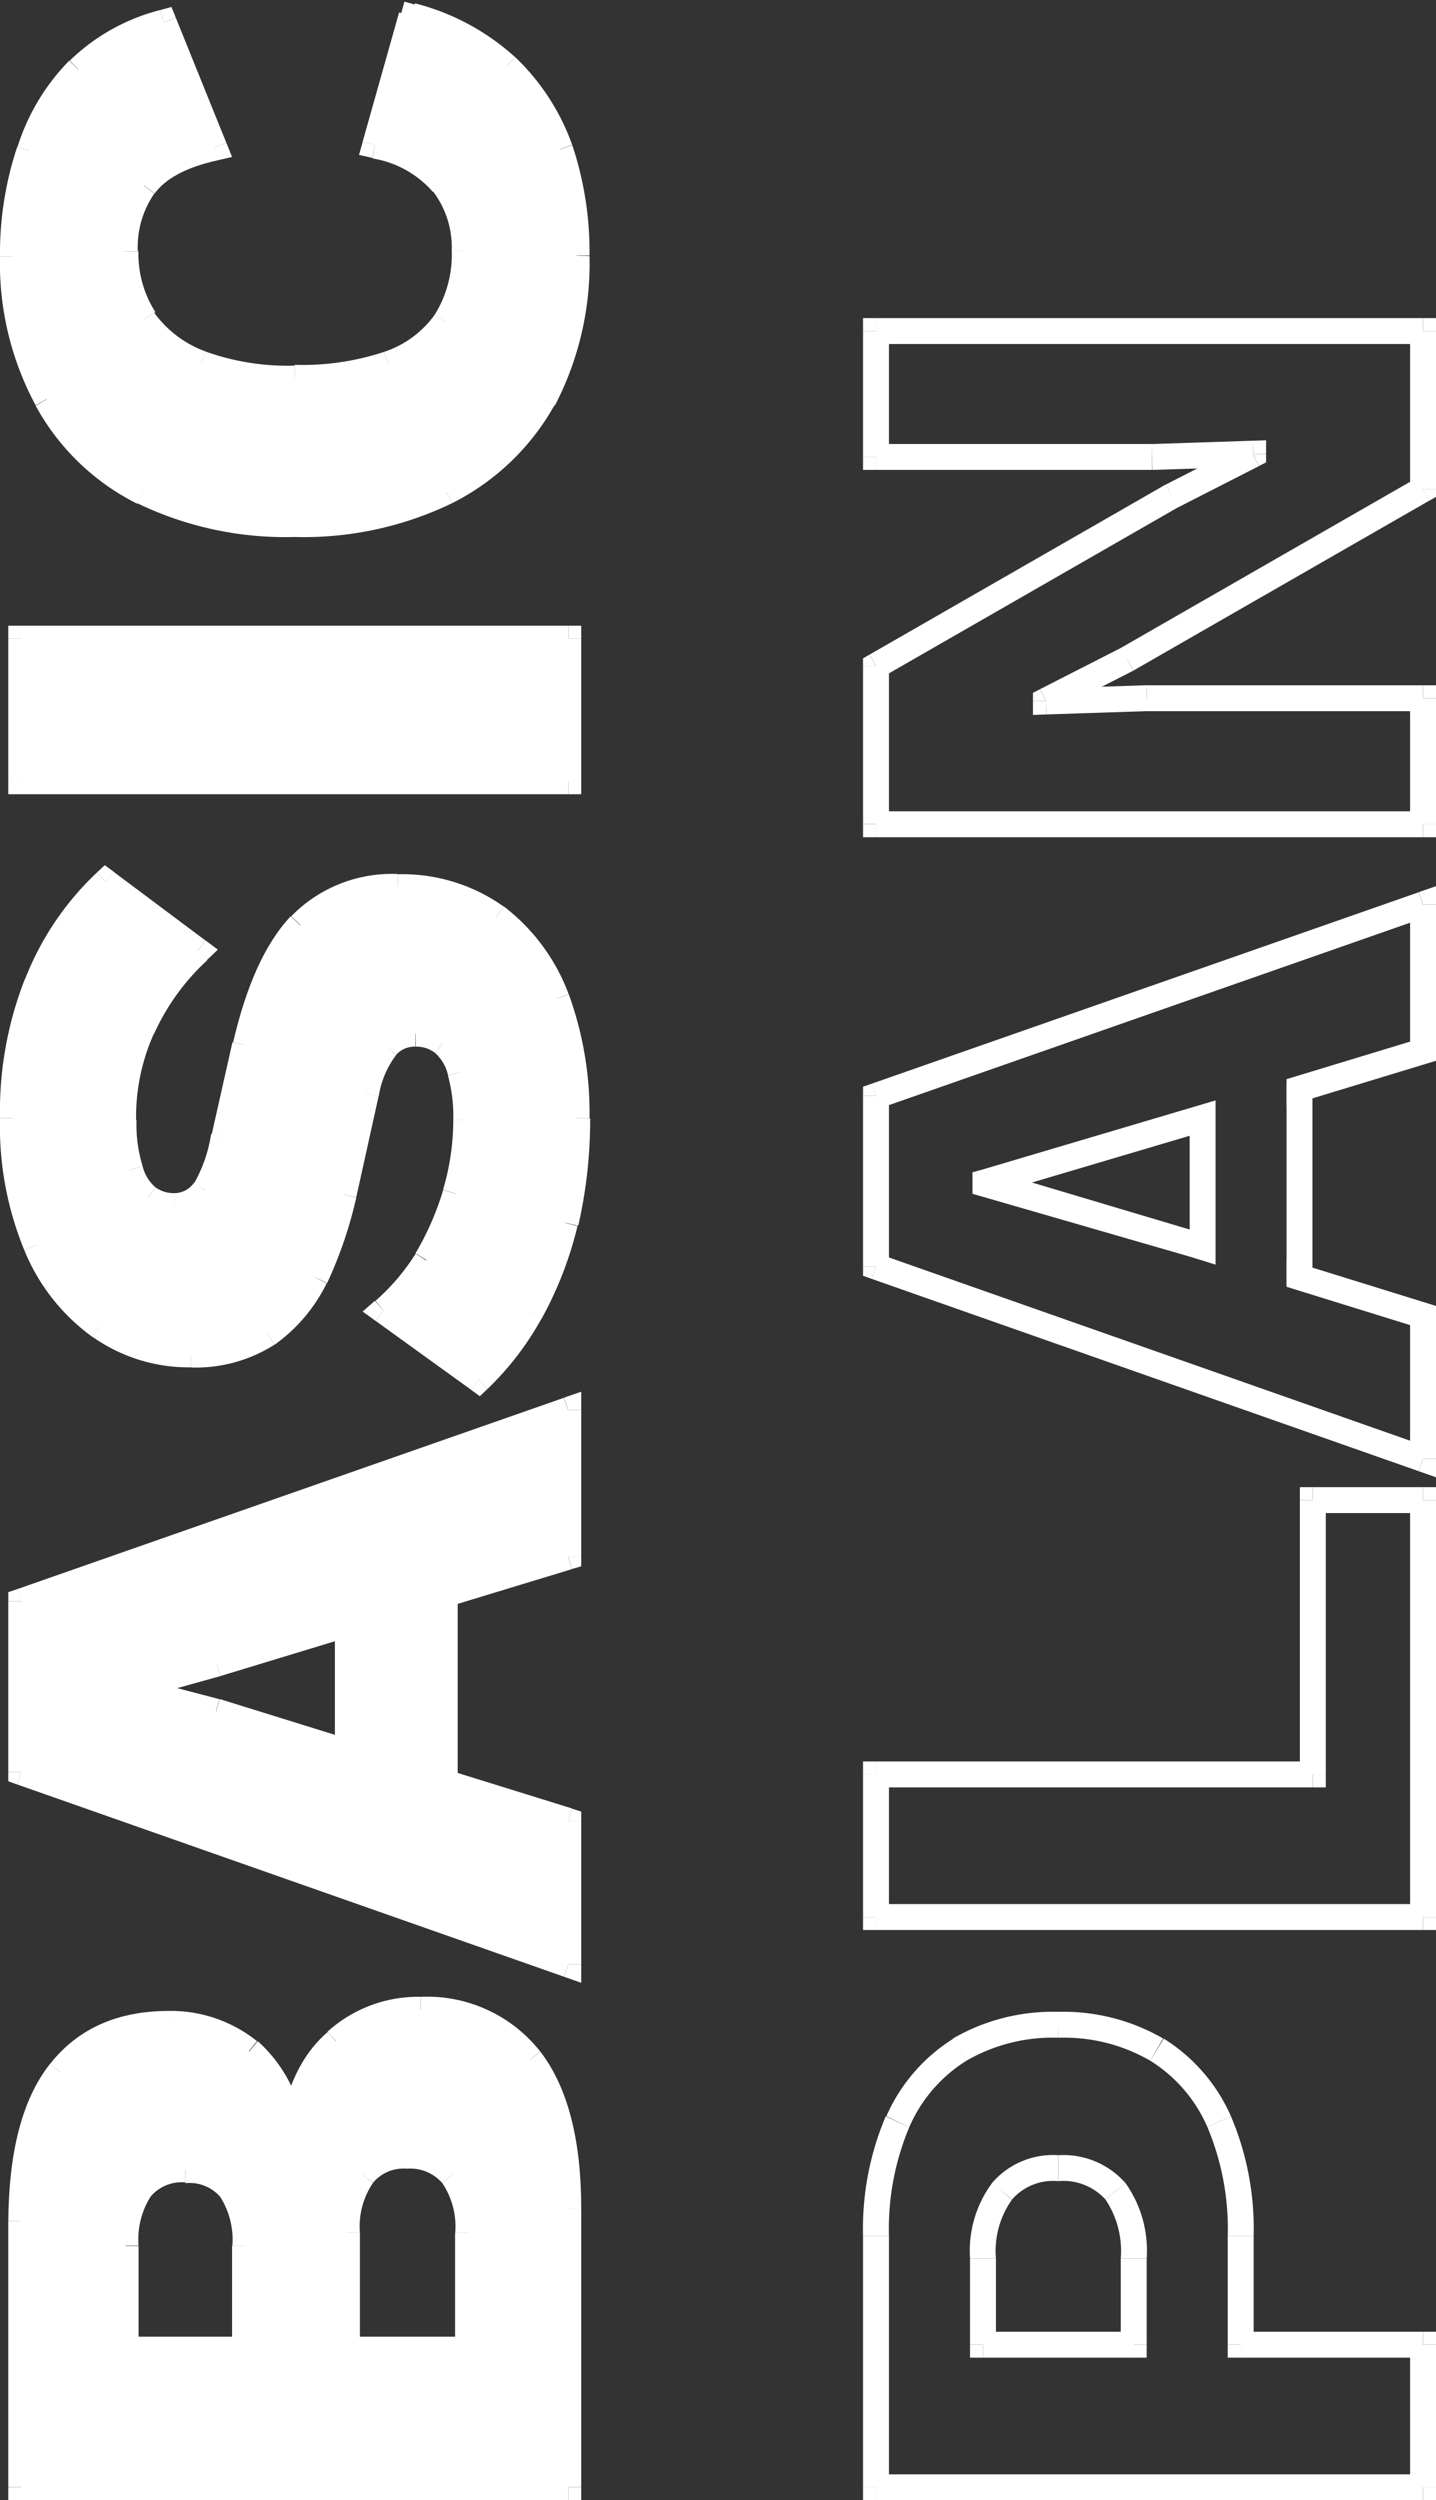 <svg xmlns="http://www.w3.org/2000/svg" viewBox="0 0 110.88 193.04"><rect x="0" y="0" width="110.88" height="193.04" fill="#333333" stroke="none"/><defs><style>.cls-1{fill:#fff;}</style></defs><g id="Layer_2" data-name="Layer 2"><g id="Layer_1-2" data-name="Layer 1"><rect class="cls-1" x="66.64" y="25.56" width="2" height="9.73"/><rect class="cls-1" x="67.64" y="34.28" width="21.31" height="2"/><rect class="cls-1" x="88.95" y="34.16" width="7.81" height="2" transform="translate(-1.1 3.06) rotate(-1.88)"/><rect class="cls-1" x="95.76" y="35.03" width="2" height="0.06"/><rect class="cls-1" x="90.1" y="35.69" width="7.04" height="2" transform="translate(-6.45 46.56) rotate(-27.03)"/><rect class="cls-1" x="65.89" y="43.85" width="26.35" height="2" transform="translate(-11.83 45.33) rotate(-29.87)"/><rect class="cls-1" x="66.64" y="51.41" width="2" height="12.22"/><rect class="cls-1" x="67.64" y="62.64" width="42.24" height="2"/><rect class="cls-1" x="108.88" y="53.91" width="2" height="9.73"/><rect class="cls-1" x="88.57" y="52.91" width="21.31" height="2"/><rect class="cls-1" x="80.76" y="53.04" width="7.81" height="2" transform="translate(-1.73 2.8) rotate(-1.88)"/><rect class="cls-1" x="79.76" y="54.1" width="2" height="0.06"/><rect class="cls-1" x="80.38" y="51.5" width="7.04" height="2" transform="translate(-14.69 43.86) rotate(-27.03)"/><rect class="cls-1" x="85.28" y="43.34" width="26.35" height="2" transform="translate(-9 54.92) rotate(-29.87)"/><rect class="cls-1" x="108.88" y="25.56" width="2" height="12.22"/><rect class="cls-1" x="67.64" y="24.56" width="42.24" height="2"/><rect class="cls-1" x="66.64" y="35.28" width="1" height="1"/><polygon class="cls-1" points="88.95 35.28 88.95 36.28 88.97 36.28 88.98 36.28 88.95 35.28"/><polygon class="cls-1" points="96.76 35.03 97.76 35.03 97.76 33.99 96.73 34.03 96.76 35.03"/><polygon class="cls-1" points="96.76 35.09 97.21 35.98 97.76 35.7 97.76 35.09 96.76 35.09"/><polygon class="cls-1" points="90.49 38.29 90.03 37.4 90.01 37.41 89.99 37.42 90.49 38.29"/><polygon class="cls-1" points="67.64 51.41 67.14 50.54 66.64 50.83 66.64 51.41 67.64 51.41"/><rect class="cls-1" x="66.64" y="63.64" width="1" height="1"/><rect class="cls-1" x="109.88" y="63.64" width="1" height="1"/><rect class="cls-1" x="109.88" y="52.91" width="1" height="1"/><polygon class="cls-1" points="88.57 53.91 88.57 52.91 88.55 52.91 88.53 52.91 88.57 53.91"/><polygon class="cls-1" points="80.76 54.16 79.76 54.16 79.76 55.2 80.79 55.16 80.76 54.16"/><polygon class="cls-1" points="80.76 54.1 80.31 53.21 79.76 53.49 79.76 54.1 80.76 54.1"/><polygon class="cls-1" points="87.03 50.9 87.49 51.79 87.51 51.78 87.53 51.77 87.03 50.9"/><polygon class="cls-1" points="109.88 37.78 110.38 38.65 110.88 38.36 110.88 37.78 109.88 37.78"/><rect class="cls-1" x="109.88" y="24.56" width="1" height="1"/><rect class="cls-1" x="66.64" y="24.56" width="1" height="1"/><rect class="cls-1" x="99.34" y="83.67" width="2" height="15.56"/><polygon class="cls-1" points="108.88 102.31 108.88 112.64 110.88 112.64 110.88 100.83 99.34 97.25 99.34 99.35 108.88 102.31"/><polygon class="cls-1" points="108.88 69.83 108.88 80.42 99.34 83.32 99.34 85.41 110.88 81.9 110.88 69.83 108.88 69.83"/><rect class="cls-1" x="66.38" y="76.22" width="44.75" height="2" transform="translate(-20.53 33.66) rotate(-19.29)"/><rect class="cls-1" x="66.64" y="84.61" width="2" height="13.18"/><rect class="cls-1" x="87.76" y="82.83" width="2" height="44.77" transform="translate(-39.94 154.06) rotate(-70.63)"/><polygon class="cls-1" points="91.86 97.02 93.86 97.64 93.86 84.96 75.82 90.31 75.09 90.51 75.09 91.27 75.09 91.4 75.09 92.17 91.86 97.02 91.86 94.93 79.68 91.3 91.86 87.69 91.86 97.02"/><polygon class="cls-1" points="109.88 69.83 110.88 69.83 110.88 68.42 109.55 68.88 109.88 69.83"/><polygon class="cls-1" points="67.64 84.61 67.31 83.67 66.64 83.9 66.64 84.61 67.64 84.61"/><polygon class="cls-1" points="67.64 97.8 66.64 97.8 66.64 98.5 67.31 98.74 67.64 97.8"/><polygon class="cls-1" points="109.88 112.64 109.55 113.59 110.88 114.06 110.88 112.64 109.88 112.64"/><rect class="cls-1" x="67.64" y="136" width="33.73" height="2"/><rect class="cls-1" x="66.64" y="137" width="2" height="11.01"/><rect class="cls-1" x="67.64" y="147.01" width="42.24" height="2"/><rect class="cls-1" x="108.88" y="115.82" width="2" height="32.19"/><rect class="cls-1" x="101.37" y="114.82" width="8.51" height="2"/><rect class="cls-1" x="100.37" y="115.82" width="2" height="21.18"/><rect class="cls-1" x="66.64" y="136" width="1" height="1"/><rect class="cls-1" x="66.64" y="148.01" width="1" height="1"/><rect class="cls-1" x="109.88" y="148.01" width="1" height="1"/><rect class="cls-1" x="109.88" y="114.82" width="1" height="1"/><rect class="cls-1" x="100.37" y="114.82" width="1" height="1"/><rect class="cls-1" x="101.37" y="137" width="1" height="1"/><rect class="cls-1" x="86.54" y="174.37" width="2" height="6.66"/><rect class="cls-1" x="75.9" y="180.03" width="11.65" height="2"/><rect class="cls-1" x="74.9" y="174.37" width="2" height="6.66"/><path class="cls-1" d="M76.61,168.54a8.79,8.79,0,0,0-1.71,5.83h2a6.84,6.84,0,0,1,1.23-4.53Z"/><path class="cls-1" d="M81.72,166.4a6.19,6.19,0,0,0-5.14,2.17l1.57,1.24a4.22,4.22,0,0,1,3.57-1.41Z"/><path class="cls-1" d="M86.91,168.56a6.37,6.37,0,0,0-5.19-2.16v2a4.39,4.39,0,0,1,3.64,1.42Z"/><path class="cls-1" d="M88.54,174.37a9,9,0,0,0-1.63-5.81l-1.55,1.26a7.15,7.15,0,0,1,1.18,4.55Z"/><rect class="cls-1" x="66.64" y="172.65" width="2" height="19.39"/><rect class="cls-1" x="67.64" y="191.04" width="42.24" height="2"/><rect class="cls-1" x="108.88" y="181.03" width="2" height="11.01"/><rect class="cls-1" x="95.8" y="180.03" width="14.08" height="2"/><rect class="cls-1" x="94.8" y="172.65" width="2" height="8.38"/><path class="cls-1" d="M93.23,164.23a20.28,20.28,0,0,1,1.57,8.42h2a22.23,22.23,0,0,0-1.75-9.25Z"/><path class="cls-1" d="M88.81,159.1a11.35,11.35,0,0,1,4.42,5.13l1.82-.83a13.42,13.42,0,0,0-5.19-6Z"/><path class="cls-1" d="M81.72,157.33a13.26,13.26,0,0,1,7.09,1.77l1-1.71a15.37,15.37,0,0,0-8.14-2.06Z"/><path class="cls-1" d="M74.63,159.1a13.26,13.26,0,0,1,7.09-1.77v-2a15.37,15.37,0,0,0-8.14,2.06Z"/><path class="cls-1" d="M70.21,164.23a11.35,11.35,0,0,1,4.42-5.13l-1-1.71a13.42,13.42,0,0,0-5.19,6Z"/><path class="cls-1" d="M68.64,172.65a20.28,20.28,0,0,1,1.57-8.42l-1.82-.83a22.23,22.23,0,0,0-1.75,9.25Z"/><rect class="cls-1" x="87.54" y="181.03" width="1" height="1"/><rect class="cls-1" x="74.9" y="181.03" width="1" height="1"/><polygon class="cls-1" points="77.37 169.19 78.13 169.84 78.14 169.82 78.15 169.81 77.37 169.19"/><polygon class="cls-1" points="86.14 169.19 86.91 168.56 86.91 168.56 86.14 169.19"/><rect class="cls-1" x="66.64" y="192.04" width="1" height="1"/><rect class="cls-1" x="109.88" y="192.04" width="1" height="1"/><rect class="cls-1" x="109.88" y="180.03" width="1" height="1"/><rect class="cls-1" x="94.8" y="181.03" width="1" height="1"/><path class="cls-1" d="M94.14,163.81l-.91.42Z"/><path class="cls-1" d="M89.34,158.25l-.53.85Z"/><path class="cls-1" d="M74.1,158.25l.53.85Z"/><path class="cls-1" d="M69.3,163.81l.91.42Z"/><rect class="cls-1" x="25.19" y="5.22" width="10.37" height="2" transform="translate(16.14 33.77) rotate(-74.25)"/><path class="cls-1" d="M35,13.53a9.8,9.8,0,0,0-5.82-3.3l-.43,2a7.86,7.86,0,0,1,4.68,2.59Z"/><path class="cls-1" d="M36.88,19.34A9.09,9.09,0,0,0,35,13.54l-1.57,1.23a7.14,7.14,0,0,1,1.45,4.57Z"/><path class="cls-1" d="M35.24,25.39a10.79,10.79,0,0,0,1.64-6.05h-2a8.73,8.73,0,0,1-1.31,4.95Z"/><path class="cls-1" d="M30.34,29.05a9.84,9.84,0,0,0,4.9-3.65l-1.66-1.12a7.82,7.82,0,0,1-3.93,2.89Z"/><path class="cls-1" d="M22.76,30.2a22.18,22.18,0,0,0,7.58-1.15l-.69-1.88a20.09,20.09,0,0,1-6.89,1Z"/><path class="cls-1" d="M15.16,29a20.55,20.55,0,0,0,7.6,1.23v-2a18.74,18.74,0,0,1-6.86-1.08Z"/><path class="cls-1" d="M10.28,25.21A10.54,10.54,0,0,0,15.15,29l.76-1.85a8.51,8.51,0,0,1-4-3Z"/><path class="cls-1" d="M8.64,19.4a10.25,10.25,0,0,0,1.64,5.8L12,24.1a8.34,8.34,0,0,1-1.31-4.7Z"/><path class="cls-1" d="M10.31,13.75A9.24,9.24,0,0,0,8.64,19.4h2a7.27,7.27,0,0,1,1.28-4.46Z"/><path class="cls-1" d="M16.33,10.43c-2.74.62-4.84,1.68-6,3.33l1.62,1.17c.78-1.07,2.31-2,4.85-2.55Z"/><rect class="cls-1" x="13.6" y="1.36" width="2" height="10.42" transform="translate(-1.4 5.95) rotate(-22)"/><path class="cls-1" d="M6.76,6.09a13.41,13.41,0,0,1,6.15-3.38L12.39.77a15.48,15.48,0,0,0-7,3.91Z"/><path class="cls-1" d="M3.23,12A14.7,14.7,0,0,1,6.76,6.09L5.35,4.68a16.62,16.62,0,0,0-4,6.67Z"/><path class="cls-1" d="M2,19.79A23.55,23.55,0,0,1,3.23,12l-1.9-.66A26,26,0,0,0,0,19.79Z"/><path class="cls-1" d="M4.5,30.31A21,21,0,0,1,2,19.79H0a23.11,23.11,0,0,0,2.75,11.5Z"/><path class="cls-1" d="M11.5,37.07a16.19,16.19,0,0,1-7-6.75l-1.75,1a18.2,18.2,0,0,0,7.84,7.57Z"/><path class="cls-1" d="M22.76,39.46A24.35,24.35,0,0,1,11.5,37.07l-.91,1.78a26.32,26.32,0,0,0,12.17,2.61Z"/><path class="cls-1" d="M34,37.07a24.35,24.35,0,0,1-11.26,2.39v2a26.32,26.32,0,0,0,12.17-2.61Z"/><path class="cls-1" d="M41.09,30.31A16.55,16.55,0,0,1,34,37.07l.91,1.78a18.66,18.66,0,0,0,7.9-7.56Z"/><path class="cls-1" d="M43.52,19.72a21.74,21.74,0,0,1-2.44,10.6l1.76,1a23.75,23.75,0,0,0,2.68-11.56Z"/><path class="cls-1" d="M42.29,11.86a23.74,23.74,0,0,1,1.23,7.86h2a26.05,26.05,0,0,0-1.33-8.51Z"/><path class="cls-1" d="M38.39,5.86a15.43,15.43,0,0,1,3.91,6l1.88-.68a17.48,17.48,0,0,0-4.41-6.78Z"/><path class="cls-1" d="M31.52,2.19A16.33,16.33,0,0,1,38.4,5.86L39.76,4.4A18.16,18.16,0,0,0,32.05.26Z"/><polygon class="cls-1" points="28.97 11.21 28.01 10.94 27.72 11.96 28.75 12.19 28.97 11.21"/><polygon class="cls-1" points="34.22 14.16 35 13.54 35 13.53 34.22 14.16"/><polygon class="cls-1" points="34.41 24.84 35.24 25.4 35.24 25.39 34.41 24.84"/><path class="cls-1" d="M30,28.11l.35.94Z"/><polygon class="cls-1" points="15.53 28.04 15.15 28.97 15.16 28.97 15.53 28.04"/><polygon class="cls-1" points="11.11 24.65 10.28 25.2 10.28 25.21 11.11 24.65"/><polygon class="cls-1" points="11.11 14.35 11.91 14.94 11.92 14.94 11.92 14.93 11.11 14.35"/><polygon class="cls-1" points="16.55 11.4 16.77 12.38 17.92 12.12 17.48 11.03 16.55 11.4"/><polygon class="cls-1" points="12.65 1.74 13.57 1.36 13.24 0.54 12.39 0.77 12.65 1.74"/><path class="cls-1" d="M6.06,5.39l-.71-.71Z"/><polygon class="cls-1" points="2.28 11.66 3.23 11.99 3.23 11.98 3.23 11.97 2.28 11.66"/><polygon class="cls-1" points="3.62 30.8 4.5 30.32 4.5 30.31 3.62 30.8"/><path class="cls-1" d="M11.05,38l.45-.89Z"/><path class="cls-1" d="M34.47,38,34,37.07Z"/><polygon class="cls-1" points="41.96 30.8 42.83 31.29 42.84 31.28 41.96 30.8"/><polygon class="cls-1" points="43.24 11.53 44.19 11.21 44.18 11.2 44.18 11.19 43.24 11.53"/><polygon class="cls-1" points="39.08 5.13 39.77 4.41 39.76 4.4 39.08 5.13"/><rect class="cls-1" x="30.94" y="0.11" width="1" height="1" transform="matrix(0.27, -0.96, 0.96, 0.27, 22.5, 30.76)"/><rect class="cls-1" x="0.64" y="49.31" width="2" height="11.01"/><rect class="cls-1" x="1.64" y="59.32" width="42.24" height="2"/><rect class="cls-1" x="42.88" y="49.31" width="2" height="11.01"/><rect class="cls-1" x="1.64" y="48.31" width="42.24" height="2"/><rect class="cls-1" x="0.64" y="60.32" width="1" height="1"/><rect class="cls-1" x="43.88" y="60.32" width="1" height="1"/><rect class="cls-1" x="43.88" y="48.31" width="1" height="1"/><rect class="cls-1" x="0.64" y="48.31" width="1" height="1"/><path class="cls-1" d="M3.71,95.73A23.24,23.24,0,0,1,2,86.34H0A25.15,25.15,0,0,0,1.88,96.53Z"/><path class="cls-1" d="M8.29,101.58a13.4,13.4,0,0,1-4.58-5.85l-1.83.8a15.43,15.43,0,0,0,5.27,6.7Z"/><path class="cls-1" d="M14.76,103.58a10.9,10.9,0,0,1-6.46-2l-1.16,1.63a12.87,12.87,0,0,0,7.62,2.36Z"/><path class="cls-1" d="M20.09,102.15a9.32,9.32,0,0,1-5.33,1.43v2a11.3,11.3,0,0,0,6.45-1.77Z"/><path class="cls-1" d="M23.47,98.17a10.52,10.52,0,0,1-3.39,4l1.14,1.64a12.67,12.67,0,0,0,4-4.72Z"/><path class="cls-1" d="M25.56,92a30.22,30.22,0,0,1-2.1,6.2l1.8.86a32.54,32.54,0,0,0,2.25-6.6Z"/><rect class="cls-1" x="23.4" y="87.32" width="8" height="2" transform="translate(-64.76 95.99) rotate(-77.52)"/><path class="cls-1" d="M29.16,80.07a8.69,8.69,0,0,0-1.87,4.12l1.95.46a7.1,7.1,0,0,1,1.33-3.17Z"/><path class="cls-1" d="M32.1,78.81a3.93,3.93,0,0,0-3,1.28l1.47,1.37a1.91,1.91,0,0,1,1.5-.65Z"/><path class="cls-1" d="M34.83,79.73a4.29,4.29,0,0,0-2.73-.92v2a2.33,2.33,0,0,1,1.5.49Z"/><path class="cls-1" d="M36.52,82.48a5.19,5.19,0,0,0-1.69-2.75L33.6,81.3a3.27,3.27,0,0,1,1,1.74Z"/><path class="cls-1" d="M37,86.47a14.15,14.15,0,0,0-.49-4l-1.92.58A11.93,11.93,0,0,1,35,86.47Z"/><path class="cls-1" d="M36.14,92.45a21.05,21.05,0,0,0,.87-6H35a18.94,18.94,0,0,1-.79,5.41Z"/><path class="cls-1" d="M33.8,97.8a24,24,0,0,0,2.33-5.35l-1.91-.57a22,22,0,0,1-2.14,4.89Z"/><path class="cls-1" d="M30.26,102a18.76,18.76,0,0,0,3.52-4.13l-1.69-1.07A16.55,16.55,0,0,1,29,100.43Z"/><rect class="cls-1" x="32.29" y="99.31" width="2" height="9.08" transform="translate(-70.4 70.06) rotate(-54.18)"/><path class="cls-1" d="M40.06,100.83a20.65,20.65,0,0,1-3.78,4.94l1.37,1.46a22.82,22.82,0,0,0,4.16-5.42Z"/><path class="cls-1" d="M42.65,94.16a26.4,26.4,0,0,1-2.59,6.67l1.75,1a28.61,28.61,0,0,0,2.78-7.16Z"/><path class="cls-1" d="M43.52,86.34a34.31,34.31,0,0,1-.87,7.84l2,.45a36.7,36.7,0,0,0,.92-8.29Z"/><path class="cls-1" d="M42.05,77.48a24.81,24.81,0,0,1,1.47,8.86h2a26.87,26.87,0,0,0-1.6-9.57Z"/><path class="cls-1" d="M37.71,71.59a13.21,13.21,0,0,1,4.34,5.9l1.86-.73a15.18,15.18,0,0,0-5-6.77Z"/><path class="cls-1" d="M30.7,69.48a11.52,11.52,0,0,1,7,2.11L38.9,70a13.48,13.48,0,0,0-8.2-2.5Z"/><path class="cls-1" d="M23.93,72.12a8.88,8.88,0,0,1,6.77-2.64v-2a10.86,10.86,0,0,0-8.21,3.26Z"/><path class="cls-1" d="M19.89,80.94c1-4.15,2.34-7,4-8.82l-1.44-1.38C20.43,72.89,19,76.18,18,80.48Z"/><rect class="cls-1" x="14.48" y="83.26" width="7.28" height="2" transform="translate(-68.06 83.42) rotate(-77.31)"/><path class="cls-1" d="M16.6,92.48A13,13,0,0,0,18.3,88l-2-.44A11,11,0,0,1,15,91.34Z"/><path class="cls-1" d="M13.48,94.12a3.85,3.85,0,0,0,3.09-1.59L15,91.29a1.86,1.86,0,0,1-1.52.83Z"/><path class="cls-1" d="M10.85,93.3a4.46,4.46,0,0,0,2.63.82v-2A2.44,2.44,0,0,1,12,91.67Z"/><path class="cls-1" d="M9.08,90.7a5.18,5.18,0,0,0,1.77,2.6L12,91.67A3.19,3.19,0,0,1,11,90Z"/><path class="cls-1" d="M8.51,86.53a13,13,0,0,0,.57,4.17L11,90a10.94,10.94,0,0,1-.46-3.51Z"/><path class="cls-1" d="M10.08,78.94a17.7,17.7,0,0,0-1.57,7.59h2a15.69,15.69,0,0,1,1.38-6.74Z"/><path class="cls-1" d="M14.58,72.69A19.63,19.63,0,0,0,10.07,79l1.83.81A17.51,17.51,0,0,1,16,74.14Z"/><rect class="cls-1" x="10.72" y="66.32" width="2" height="8.87" transform="translate(-51.97 37.77) rotate(-53.21)"/><path class="cls-1" d="M3.79,76.34a20.55,20.55,0,0,1,5.07-7.51L7.48,67.37a22.53,22.53,0,0,0-5.55,8.24Z"/><path class="cls-1" d="M2,86.34a25.86,25.86,0,0,1,1.78-10l-1.85-.77A28,28,0,0,0,0,86.34Z"/><path class="cls-1" d="M2.79,96.13l-.91.4Z"/><polygon class="cls-1" points="7.72 102.41 8.3 101.59 8.29 101.58 7.72 102.41"/><polygon class="cls-1" points="20.65 102.98 21.21 103.81 21.22 103.8 20.65 102.98"/><polygon class="cls-1" points="24.36 98.63 25.25 99.08 25.26 99.07 25.26 99.06 24.36 98.63"/><polygon class="cls-1" points="26.54 92.23 27.51 92.45 27.51 92.44 26.54 92.23"/><polygon class="cls-1" points="28.26 84.42 27.29 84.19 27.29 84.2 27.29 84.2 28.26 84.42"/><polygon class="cls-1" points="29.86 80.77 30.57 81.48 30.58 81.47 30.59 81.45 29.86 80.77"/><polygon class="cls-1" points="35.56 82.76 34.6 83.04 34.6 83.05 35.56 82.76"/><polygon class="cls-1" points="35.18 92.17 36.13 92.45 36.13 92.45 35.18 92.17"/><polygon class="cls-1" points="32.94 97.28 33.78 97.82 33.79 97.81 33.8 97.8 32.94 97.28"/><polygon class="cls-1" points="29.61 101.19 28.95 100.43 28 101.26 29.02 102 29.61 101.19"/><polygon class="cls-1" points="36.97 106.5 36.38 107.31 37.05 107.8 37.65 107.23 36.97 106.5"/><path class="cls-1" d="M40.94,101.32l.87.49Z"/><polygon class="cls-1" points="43.62 94.41 44.59 94.65 44.6 94.64 44.6 94.63 43.62 94.41"/><polygon class="cls-1" points="42.98 77.13 43.92 76.77 43.91 76.76 42.98 77.13"/><polygon class="cls-1" points="38.31 70.79 38.91 69.99 38.9 69.98 38.31 70.79"/><polygon class="cls-1" points="18.92 80.71 17.95 80.48 17.94 80.49 18.92 80.71"/><polygon class="cls-1" points="17.32 87.81 18.3 88.03 18.3 88.03 17.32 87.81"/><polygon class="cls-1" points="15.78 91.91 16.57 92.53 16.59 92.51 16.6 92.48 15.78 91.91"/><path class="cls-1" d="M11.43,92.48l.58-.81Z"/><path class="cls-1" d="M10,90.37l-.94.33Z"/><polygon class="cls-1" points="10.98 79.36 11.89 79.79 11.89 79.78 11.9 79.77 10.98 79.36"/><polygon class="cls-1" points="15.27 73.41 15.96 74.14 16.82 73.32 15.87 72.61 15.27 73.41"/><polygon class="cls-1" points="8.17 68.1 8.77 67.3 8.09 66.8 7.48 67.37 8.17 68.1"/><polygon class="cls-1" points="2.86 75.97 3.78 76.36 3.78 76.35 3.79 76.34 2.86 75.97"/><rect class="cls-1" x="33.34" y="118.52" width="2" height="23.49"/><rect class="cls-1" x="26.86" y="117.52" width="7.49" height="2"/><rect class="cls-1" x="25.86" y="118.52" width="2" height="23.49"/><rect class="cls-1" x="26.86" y="141.01" width="7.49" height="2"/><rect class="cls-1" x="42.88" y="140.6" width="2" height="11.07"/><rect class="cls-1" x="29.28" y="122.14" width="2" height="28.48" transform="translate(-108.94 124.84) rotate(-72.75)"/><rect class="cls-1" x="12.38" y="127.88" width="2" height="6.81" transform="translate(-117.01 110.94) rotate(-75.31)"/><rect class="cls-1" x="9.09" y="130.3" width="2" height="0.13"/><rect class="cls-1" x="9.96" y="128.37" width="6.91" height="2" transform="translate(-34.25 8.36) rotate(-15.58)"/><rect class="cls-1" x="16.13" y="123.31" width="28.36" height="2" transform="translate(-34.87 14.21) rotate(-16.92)"/><rect class="cls-1" x="42.88" y="108.86" width="2" height="11.33"/><rect class="cls-1" x="0.38" y="115.25" width="44.75" height="2" transform="translate(-37.13 14.05) rotate(-19.29)"/><rect class="cls-1" x="0.64" y="123.64" width="2" height="13.18"/><rect class="cls-1" x="21.76" y="121.86" width="2" height="44.77" transform="translate(-120.87 117.88) rotate(-70.63)"/><rect class="cls-1" x="34.34" y="117.52" width="1" height="1"/><rect class="cls-1" x="25.86" y="117.52" width="1" height="1"/><rect class="cls-1" x="25.86" y="142.01" width="1" height="1"/><rect class="cls-1" x="34.34" y="142.01" width="1" height="1"/><polygon class="cls-1" points="43.88 140.6 44.88 140.6 44.88 139.87 44.18 139.65 43.88 140.6"/><polygon class="cls-1" points="16.68 132.15 16.98 131.2 16.95 131.19 16.93 131.19 16.68 132.15"/><polygon class="cls-1" points="10.09 130.43 9.09 130.43 9.09 131.2 9.83 131.39 10.09 130.43"/><polygon class="cls-1" points="10.09 130.3 9.82 129.33 9.09 129.54 9.09 130.3 10.09 130.3"/><polygon class="cls-1" points="16.74 128.44 17.01 129.41 17.02 129.4 17.04 129.4 16.74 128.44"/><polygon class="cls-1" points="43.88 120.19 44.17 121.14 44.88 120.93 44.88 120.19 43.88 120.19"/><polygon class="cls-1" points="43.88 108.86 44.88 108.86 44.88 107.45 43.55 107.91 43.88 108.86"/><polygon class="cls-1" points="1.64 123.64 1.31 122.7 0.64 122.93 0.64 123.64 1.64 123.64"/><polygon class="cls-1" points="1.64 136.83 0.64 136.83 0.64 137.53 1.31 137.77 1.64 136.83"/><polygon class="cls-1" points="43.88 151.67 43.55 152.62 44.88 153.09 44.88 151.67 43.88 151.67"/><rect class="cls-1" x="9.7" y="180.41" width="9.22" height="2"/><rect class="cls-1" x="8.7" y="173.41" width="2" height="8"/><path class="cls-1" d="M14.31,166.53a5.1,5.1,0,0,0-4.24,1.85,8,8,0,0,0-1.37,5h2a6.15,6.15,0,0,1,.94-3.8,3.14,3.14,0,0,1,2.67-1.08Z"/><path class="cls-1" d="M19.92,173.41a8.08,8.08,0,0,0-1.36-5,5.12,5.12,0,0,0-4.25-1.85v2A3.13,3.13,0,0,1,17,169.61a6.15,6.15,0,0,1,.94,3.8Z"/><rect class="cls-1" x="17.92" y="173.41" width="2" height="8"/><rect class="cls-1" x="26.79" y="180.41" width="9.34" height="2"/><rect class="cls-1" x="25.79" y="172.39" width="2" height="9.02"/><path class="cls-1" d="M27.24,167.27a7.87,7.87,0,0,0-1.45,5.12h2a6,6,0,0,1,1-3.84Z"/><path class="cls-1" d="M31.4,165.44a5.05,5.05,0,0,0-4.18,1.85l1.58,1.24a3.05,3.05,0,0,1,2.6-1.09Z"/><path class="cls-1" d="M35.69,167.27a5.28,5.28,0,0,0-4.29-1.83v2a3.29,3.29,0,0,1,2.75,1.11Z"/><path class="cls-1" d="M37.14,172.39a7.93,7.93,0,0,0-1.45-5.12l-1.54,1.28a6,6,0,0,1,1,3.84Z"/><rect class="cls-1" x="35.14" y="172.39" width="2" height="9.02"/><rect class="cls-1" x="42.88" y="170.53" width="2" height="21.5"/><path class="cls-1" d="M40.14,159.62c1.77,2.31,2.74,5.89,2.74,10.91h2c0-5.22-1-9.31-3.15-12.12Z"/><path class="cls-1" d="M32.49,156.17a9.11,9.11,0,0,1,7.66,3.46l1.57-1.23a11.12,11.12,0,0,0-9.23-4.23Z"/><path class="cls-1" d="M26.63,158.35a8.37,8.37,0,0,1,5.86-2.18v-2a10.43,10.43,0,0,0-7.2,2.69Z"/><path class="cls-1" d="M23.56,165c.41-3.09,1.46-5.24,3.05-6.61l-1.3-1.51c-2.08,1.79-3.29,4.46-3.73,7.86Z"/><rect class="cls-1" x="22.5" y="163.84" width="0.06" height="2"/><path class="cls-1" d="M18.6,159.15A9.11,9.11,0,0,1,21.52,165l2-.32a11.12,11.12,0,0,0-3.61-7.08Z"/><path class="cls-1" d="M13,157.26a8.62,8.62,0,0,1,5.58,1.89l1.26-1.56A10.62,10.62,0,0,0,13,155.26Z"/><path class="cls-1" d="M5.44,160.59c1.69-2.19,4.17-3.33,7.59-3.33v-2c-3.92,0-7,1.34-9.17,4.1Z"/><path class="cls-1" d="M2.64,171.5c0-5.11,1-8.69,2.79-10.9l-1.57-1.25C1.7,162.08.68,166.19.64,171.49Z"/><rect class="cls-1" x="0.64" y="171.49" width="2" height="20.54"/><rect class="cls-1" x="1.64" y="191.04" width="42.24" height="2"/><rect class="cls-1" x="8.7" y="181.41" width="1" height="1"/><rect class="cls-1" x="18.92" y="181.41" width="1" height="1"/><rect class="cls-1" x="25.79" y="181.41" width="1" height="1"/><polygon class="cls-1" points="28.01 167.91 28.78 168.55 28.79 168.54 28.8 168.53 28.01 167.91"/><path class="cls-1" d="M34.92,167.91l.77-.64Z"/><rect class="cls-1" x="36.14" y="181.41" width="1" height="1"/><polygon class="cls-1" points="40.94 159.01 41.73 158.41 41.72 158.4 40.94 159.01"/><polygon class="cls-1" points="25.96 157.61 26.61 158.36 26.62 158.36 26.63 158.35 25.96 157.61"/><polygon class="cls-1" points="22.57 164.84 22.57 165.84 23.45 165.84 23.56 164.97 22.57 164.84"/><polygon class="cls-1" points="22.5 164.84 21.52 165 21.65 165.84 22.5 165.84 22.5 164.84"/><polygon class="cls-1" points="19.24 158.37 19.88 157.6 19.87 157.59 19.24 158.37"/><polygon class="cls-1" points="4.65 159.97 5.43 160.59 5.44 160.59 4.65 159.97"/><polygon class="cls-1" points="1.64 171.49 0.64 171.49 0.64 171.49 1.64 171.49"/><rect class="cls-1" x="0.64" y="192.04" width="1" height="1"/><rect class="cls-1" x="43.88" y="192.04" width="1" height="1"/><path class="cls-1" d="M31.78,1.23a17.14,17.14,0,0,1,7.3,3.9,16.51,16.51,0,0,1,4.16,6.4,25.12,25.12,0,0,1,1.28,8.19A22.7,22.7,0,0,1,42,30.8,17.61,17.61,0,0,1,34.47,38a25.28,25.28,0,0,1-11.71,2.5A25.28,25.28,0,0,1,11.05,38,17.25,17.25,0,0,1,3.62,30.8,22.14,22.14,0,0,1,1,19.79a24.84,24.84,0,0,1,1.28-8.13A15.51,15.51,0,0,1,6.06,5.39a14.38,14.38,0,0,1,6.59-3.65l3.9,9.66c-2.64.6-4.46,1.58-5.44,2.95a8.26,8.26,0,0,0-1.47,5,9.33,9.33,0,0,0,1.47,5.25A9.55,9.55,0,0,0,15.53,28a19.55,19.55,0,0,0,7.23,1.16A21.09,21.09,0,0,0,30,28.11a8.87,8.87,0,0,0,4.42-3.27,9.79,9.79,0,0,0,1.47-5.5,8.08,8.08,0,0,0-1.66-5.18A8.87,8.87,0,0,0,29,11.21ZM1.64,49.31H43.88v11H1.64ZM1,86.34A26.91,26.91,0,0,1,2.86,76,21.5,21.5,0,0,1,8.17,68.1l7.1,5.31a18.75,18.75,0,0,0-4.29,6,16.73,16.73,0,0,0-1.47,7.17A12,12,0,0,0,10,90.37a4.2,4.2,0,0,0,1.41,2.11,3.42,3.42,0,0,0,2.05.64,2.84,2.84,0,0,0,2.3-1.21,12.07,12.07,0,0,0,1.54-4.1l1.6-7.1q1.47-6.34,4.29-9.28a9.9,9.9,0,0,1,7.49-3,12.48,12.48,0,0,1,7.61,2.31A14.21,14.21,0,0,1,43,77.12a25.65,25.65,0,0,1,1.54,9.22,35.18,35.18,0,0,1-.9,8.06,27.92,27.92,0,0,1-2.68,6.92,22.1,22.1,0,0,1-4,5.18l-7.36-5.31a17.84,17.84,0,0,0,3.33-3.91,23.36,23.36,0,0,0,2.24-5.12A20.09,20.09,0,0,0,36,86.47a12.91,12.91,0,0,0-.45-3.71,4.3,4.3,0,0,0-1.34-2.24,3.35,3.35,0,0,0-2.12-.71,3,3,0,0,0-2.24,1,8,8,0,0,0-1.6,3.65l-1.72,7.81a31.37,31.37,0,0,1-2.18,6.4A11.73,11.73,0,0,1,20.65,103a10.26,10.26,0,0,1-5.89,1.6,11.81,11.81,0,0,1-7-2.18,14.48,14.48,0,0,1-4.93-6.27A24.38,24.38,0,0,1,1,86.34ZM34.34,142H26.86V118.52h7.48Zm9.54,9.66L1.64,136.83V123.64l42.24-14.78v11.33l-27.14,8.25-6.65,1.86v.13l6.59,1.72,27.2,8.45Zm-25,29.74v-8q0-5.88-4.61-5.88T9.7,173.41v8Zm17.22,0v-9a6.92,6.92,0,0,0-1.22-4.48,4.3,4.3,0,0,0-3.52-1.47A4.05,4.05,0,0,0,28,167.91a6.92,6.92,0,0,0-1.22,4.48v9ZM43.88,192H1.64V171.49q.06-7.8,3-11.52T13,156.26a9.65,9.65,0,0,1,6.21,2.11,10.12,10.12,0,0,1,3.26,6.47h.07c.42-3.24,1.56-5.66,3.39-7.23a9.35,9.35,0,0,1,6.53-2.44A10.14,10.14,0,0,1,40.94,159q2.94,3.84,2.94,11.52Z"/></g></g></svg>